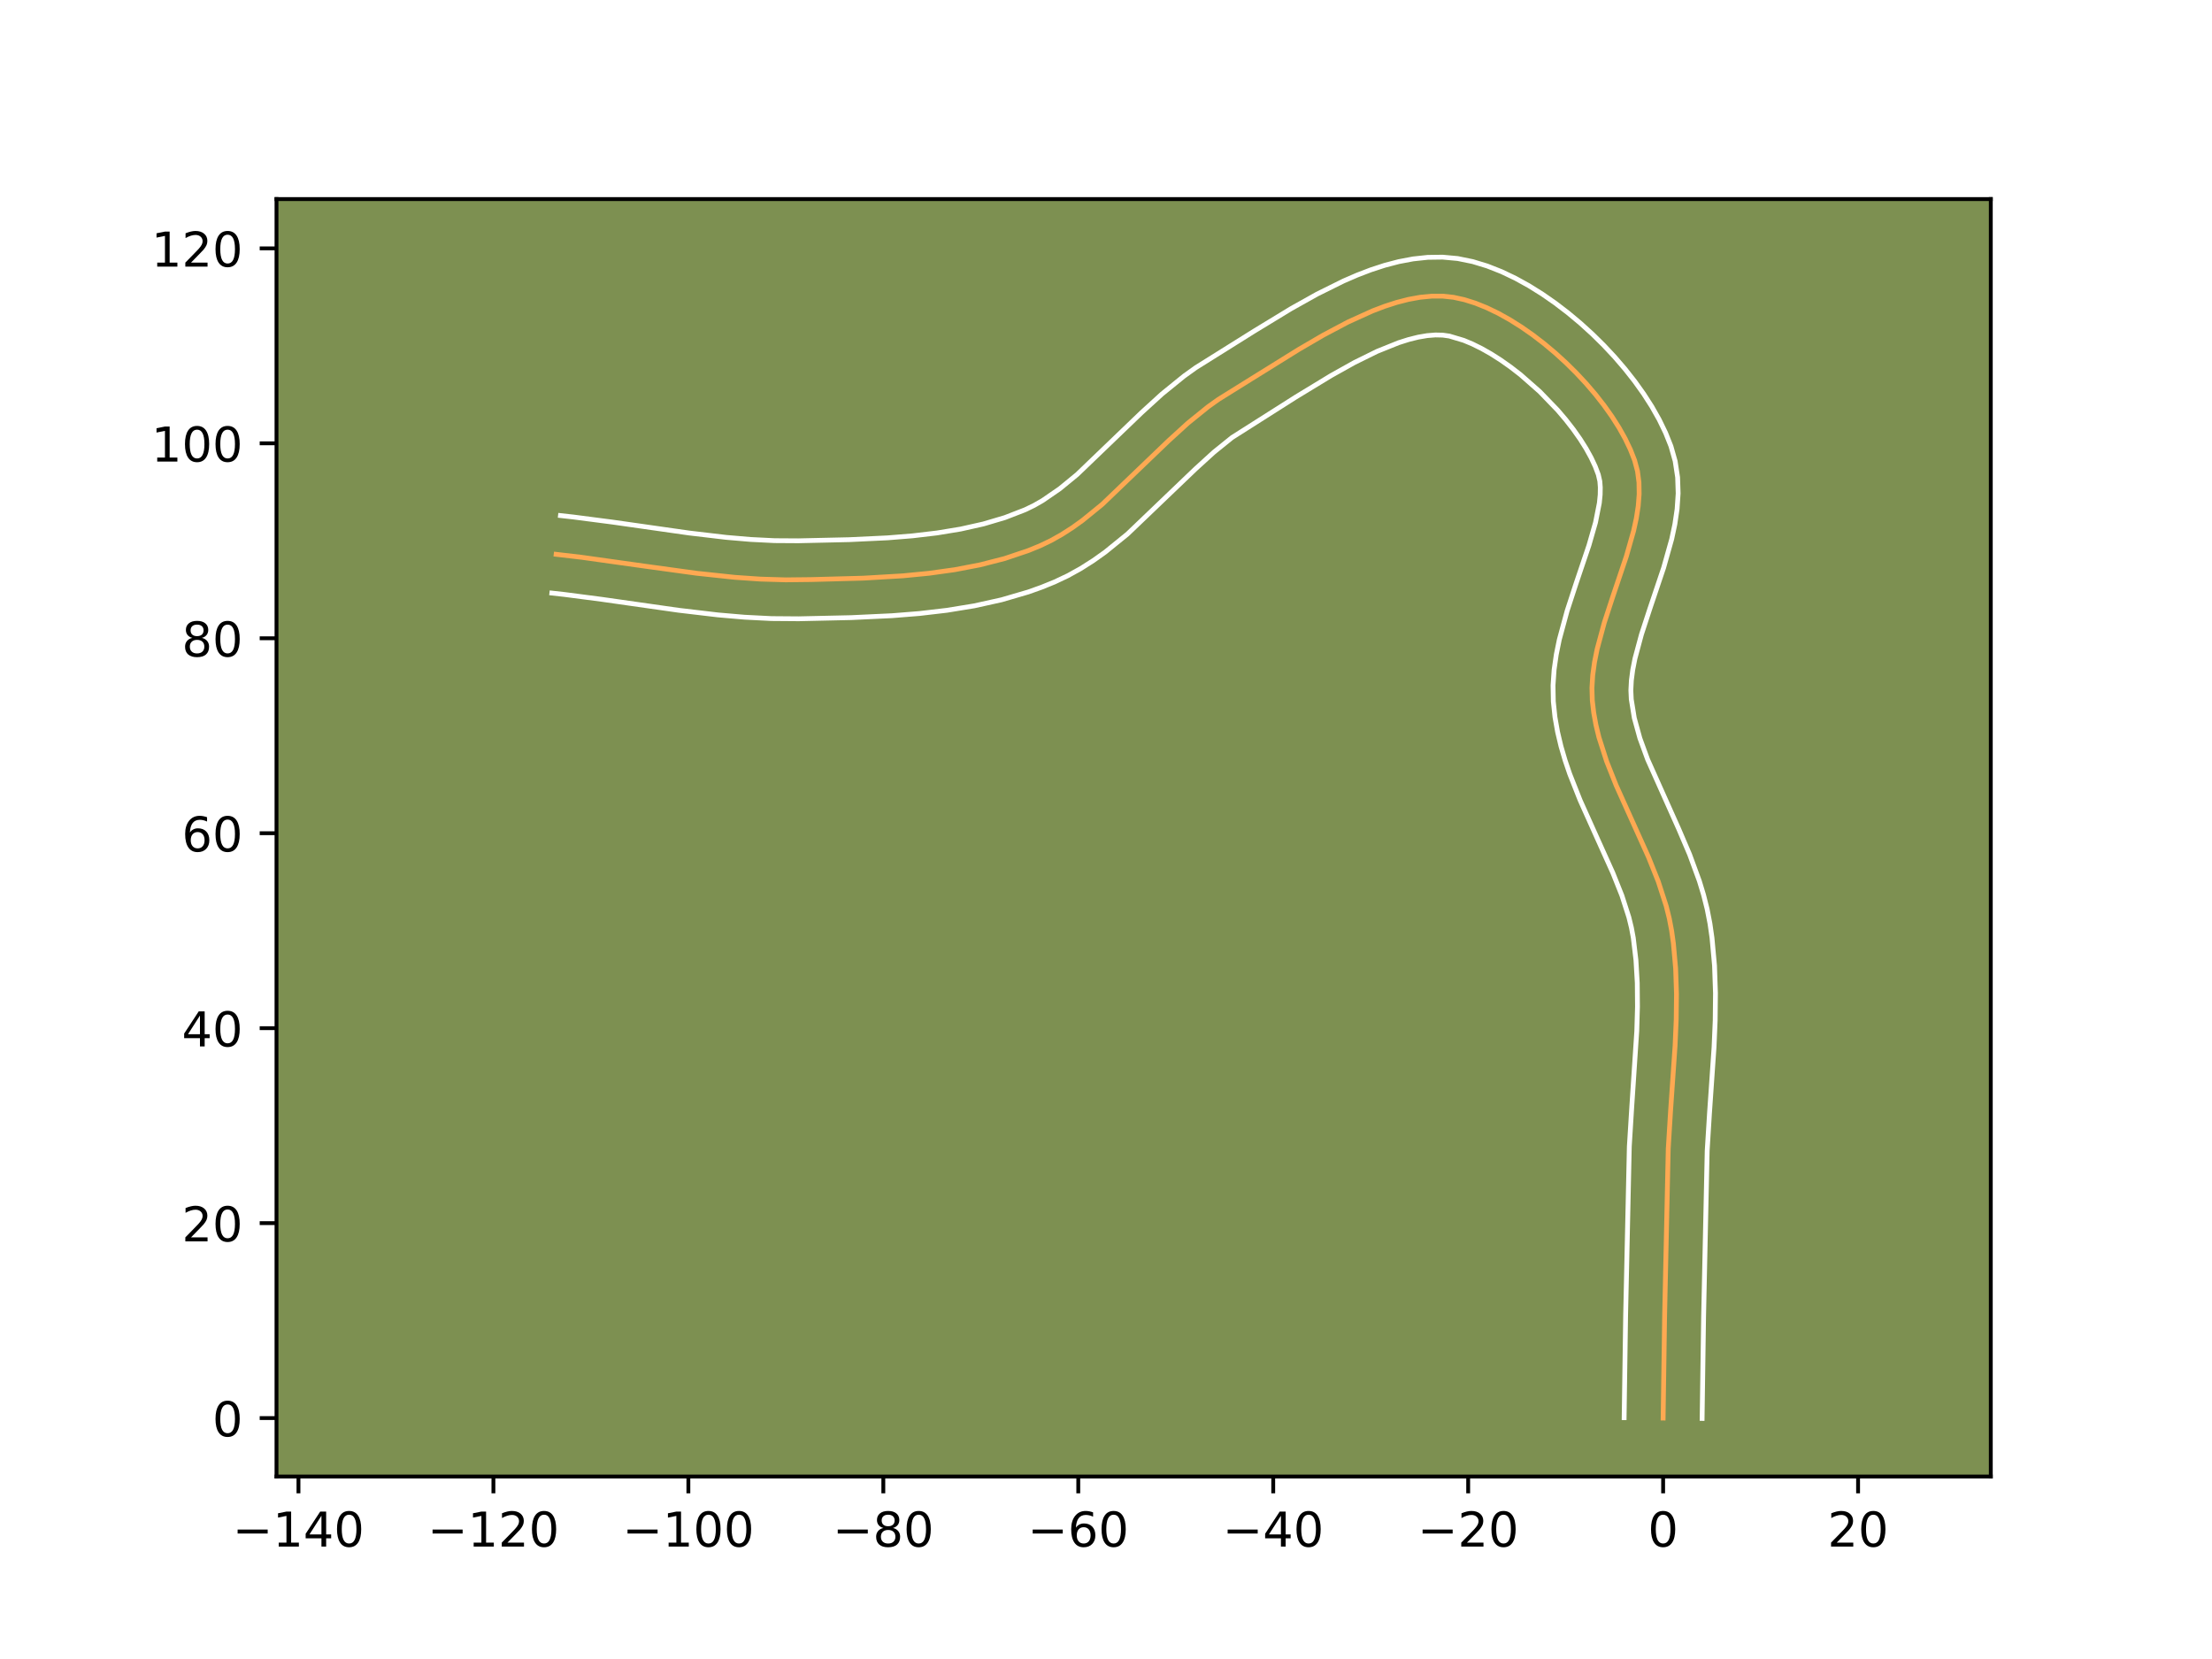 <?xml version="1.0" encoding="utf-8" standalone="no"?>
<!DOCTYPE svg PUBLIC "-//W3C//DTD SVG 1.1//EN"
  "http://www.w3.org/Graphics/SVG/1.1/DTD/svg11.dtd">
<!-- Created with matplotlib (https://matplotlib.org/) -->
<svg height="345.6pt" version="1.1" viewBox="0 0 460.8 345.6" width="460.8pt" xmlns="http://www.w3.org/2000/svg" xmlns:xlink="http://www.w3.org/1999/xlink">
 <defs>
  <style type="text/css">*{stroke-linecap:butt;stroke-linejoin:round;}</style>
 </defs>
 <g id="figure_1">
  <g id="patch_1">
   <path d="M 0 345.6 
L 460.8 345.6 
L 460.8 0 
L 0 0 
z
" style="fill:#ffffff;"/>
  </g>
  <g id="axes_1">
   <g id="patch_2">
    <path d="M 57.6 307.584 
L 414.72 307.584 
L 414.72 41.472 
L 57.6 41.472 
z
" style="fill:#7d9051;"/>
   </g>
   <g id="matplotlib.axis_1">
    <g id="xtick_1">
     <g id="line2d_1">
      <defs>
       <path d="M 0 0 
L 0 3.5 
" id="m9f6cc2cd78" style="stroke:#000000;stroke-width:0.8;"/>
      </defs>
      <g>
       <use style="stroke:#000000;stroke-width:0.8;" x="62.175" xlink:href="#m9f6cc2cd78" y="307.584"/>
      </g>
     </g>
     <g id="text_1">
      <!-- −140 -->
      <g transform="translate(48.442 322.182)scale(0.1 -0.1)">
       <defs>
        <path d="M 10.594 35.5 
L 73.188 35.5 
L 73.188 27.203 
L 10.594 27.203 
z
" id="DejaVuSans-8722"/>
        <path d="M 12.406 8.297 
L 28.516 8.297 
L 28.516 63.922 
L 10.984 60.406 
L 10.984 69.391 
L 28.422 72.906 
L 38.281 72.906 
L 38.281 8.297 
L 54.391 8.297 
L 54.391 0 
L 12.406 0 
z
" id="DejaVuSans-49"/>
        <path d="M 37.797 64.312 
L 12.891 25.391 
L 37.797 25.391 
z
M 35.203 72.906 
L 47.609 72.906 
L 47.609 25.391 
L 58.016 25.391 
L 58.016 17.188 
L 47.609 17.188 
L 47.609 0 
L 37.797 0 
L 37.797 17.188 
L 4.891 17.188 
L 4.891 26.703 
z
" id="DejaVuSans-52"/>
        <path d="M 31.781 66.406 
Q 24.172 66.406 20.328 58.906 
Q 16.5 51.422 16.5 36.375 
Q 16.5 21.391 20.328 13.891 
Q 24.172 6.391 31.781 6.391 
Q 39.453 6.391 43.281 13.891 
Q 47.125 21.391 47.125 36.375 
Q 47.125 51.422 43.281 58.906 
Q 39.453 66.406 31.781 66.406 
z
M 31.781 74.219 
Q 44.047 74.219 50.516 64.516 
Q 56.984 54.828 56.984 36.375 
Q 56.984 17.969 50.516 8.266 
Q 44.047 -1.422 31.781 -1.422 
Q 19.531 -1.422 13.062 8.266 
Q 6.594 17.969 6.594 36.375 
Q 6.594 54.828 13.062 64.516 
Q 19.531 74.219 31.781 74.219 
z
" id="DejaVuSans-48"/>
       </defs>
       <use xlink:href="#DejaVuSans-8722"/>
       <use x="83.789" xlink:href="#DejaVuSans-49"/>
       <use x="147.412" xlink:href="#DejaVuSans-52"/>
       <use x="211.035" xlink:href="#DejaVuSans-48"/>
      </g>
     </g>
    </g>
    <g id="xtick_2">
     <g id="line2d_2">
      <g>
       <use style="stroke:#000000;stroke-width:0.8;" x="102.787" xlink:href="#m9f6cc2cd78" y="307.584"/>
      </g>
     </g>
     <g id="text_2">
      <!-- −120 -->
      <g transform="translate(89.054 322.182)scale(0.1 -0.1)">
       <defs>
        <path d="M 19.188 8.297 
L 53.609 8.297 
L 53.609 0 
L 7.328 0 
L 7.328 8.297 
Q 12.938 14.109 22.625 23.891 
Q 32.328 33.688 34.812 36.531 
Q 39.547 41.844 41.422 45.531 
Q 43.312 49.219 43.312 52.781 
Q 43.312 58.594 39.234 62.25 
Q 35.156 65.922 28.609 65.922 
Q 23.969 65.922 18.812 64.312 
Q 13.672 62.703 7.812 59.422 
L 7.812 69.391 
Q 13.766 71.781 18.938 73 
Q 24.125 74.219 28.422 74.219 
Q 39.75 74.219 46.484 68.547 
Q 53.219 62.891 53.219 53.422 
Q 53.219 48.922 51.531 44.891 
Q 49.859 40.875 45.406 35.406 
Q 44.188 33.984 37.641 27.219 
Q 31.109 20.453 19.188 8.297 
z
" id="DejaVuSans-50"/>
       </defs>
       <use xlink:href="#DejaVuSans-8722"/>
       <use x="83.789" xlink:href="#DejaVuSans-49"/>
       <use x="147.412" xlink:href="#DejaVuSans-50"/>
       <use x="211.035" xlink:href="#DejaVuSans-48"/>
      </g>
     </g>
    </g>
    <g id="xtick_3">
     <g id="line2d_3">
      <g>
       <use style="stroke:#000000;stroke-width:0.8;" x="143.399" xlink:href="#m9f6cc2cd78" y="307.584"/>
      </g>
     </g>
     <g id="text_3">
      <!-- −100 -->
      <g transform="translate(129.666 322.182)scale(0.1 -0.1)">
       <use xlink:href="#DejaVuSans-8722"/>
       <use x="83.789" xlink:href="#DejaVuSans-49"/>
       <use x="147.412" xlink:href="#DejaVuSans-48"/>
       <use x="211.035" xlink:href="#DejaVuSans-48"/>
      </g>
     </g>
    </g>
    <g id="xtick_4">
     <g id="line2d_4">
      <g>
       <use style="stroke:#000000;stroke-width:0.8;" x="184.012" xlink:href="#m9f6cc2cd78" y="307.584"/>
      </g>
     </g>
     <g id="text_4">
      <!-- −80 -->
      <g transform="translate(173.459 322.182)scale(0.1 -0.1)">
       <defs>
        <path d="M 31.781 34.625 
Q 24.75 34.625 20.719 30.859 
Q 16.703 27.094 16.703 20.516 
Q 16.703 13.922 20.719 10.156 
Q 24.75 6.391 31.781 6.391 
Q 38.812 6.391 42.859 10.172 
Q 46.922 13.969 46.922 20.516 
Q 46.922 27.094 42.891 30.859 
Q 38.875 34.625 31.781 34.625 
z
M 21.922 38.812 
Q 15.578 40.375 12.031 44.719 
Q 8.5 49.078 8.5 55.328 
Q 8.5 64.062 14.719 69.141 
Q 20.953 74.219 31.781 74.219 
Q 42.672 74.219 48.875 69.141 
Q 55.078 64.062 55.078 55.328 
Q 55.078 49.078 51.531 44.719 
Q 48 40.375 41.703 38.812 
Q 48.828 37.156 52.797 32.312 
Q 56.781 27.484 56.781 20.516 
Q 56.781 9.906 50.312 4.234 
Q 43.844 -1.422 31.781 -1.422 
Q 19.734 -1.422 13.25 4.234 
Q 6.781 9.906 6.781 20.516 
Q 6.781 27.484 10.781 32.312 
Q 14.797 37.156 21.922 38.812 
z
M 18.312 54.391 
Q 18.312 48.734 21.844 45.562 
Q 25.391 42.391 31.781 42.391 
Q 38.141 42.391 41.719 45.562 
Q 45.312 48.734 45.312 54.391 
Q 45.312 60.062 41.719 63.234 
Q 38.141 66.406 31.781 66.406 
Q 25.391 66.406 21.844 63.234 
Q 18.312 60.062 18.312 54.391 
z
" id="DejaVuSans-56"/>
       </defs>
       <use xlink:href="#DejaVuSans-8722"/>
       <use x="83.789" xlink:href="#DejaVuSans-56"/>
       <use x="147.412" xlink:href="#DejaVuSans-48"/>
      </g>
     </g>
    </g>
    <g id="xtick_5">
     <g id="line2d_5">
      <g>
       <use style="stroke:#000000;stroke-width:0.8;" x="224.624" xlink:href="#m9f6cc2cd78" y="307.584"/>
      </g>
     </g>
     <g id="text_5">
      <!-- −60 -->
      <g transform="translate(214.071 322.182)scale(0.1 -0.1)">
       <defs>
        <path d="M 33.016 40.375 
Q 26.375 40.375 22.484 35.828 
Q 18.609 31.297 18.609 23.391 
Q 18.609 15.531 22.484 10.953 
Q 26.375 6.391 33.016 6.391 
Q 39.656 6.391 43.531 10.953 
Q 47.406 15.531 47.406 23.391 
Q 47.406 31.297 43.531 35.828 
Q 39.656 40.375 33.016 40.375 
z
M 52.594 71.297 
L 52.594 62.312 
Q 48.875 64.062 45.094 64.984 
Q 41.312 65.922 37.594 65.922 
Q 27.828 65.922 22.672 59.328 
Q 17.531 52.734 16.797 39.406 
Q 19.672 43.656 24.016 45.922 
Q 28.375 48.188 33.594 48.188 
Q 44.578 48.188 50.953 41.516 
Q 57.328 34.859 57.328 23.391 
Q 57.328 12.156 50.688 5.359 
Q 44.047 -1.422 33.016 -1.422 
Q 20.359 -1.422 13.672 8.266 
Q 6.984 17.969 6.984 36.375 
Q 6.984 53.656 15.188 63.938 
Q 23.391 74.219 37.203 74.219 
Q 40.922 74.219 44.703 73.484 
Q 48.484 72.75 52.594 71.297 
z
" id="DejaVuSans-54"/>
       </defs>
       <use xlink:href="#DejaVuSans-8722"/>
       <use x="83.789" xlink:href="#DejaVuSans-54"/>
       <use x="147.412" xlink:href="#DejaVuSans-48"/>
      </g>
     </g>
    </g>
    <g id="xtick_6">
     <g id="line2d_6">
      <g>
       <use style="stroke:#000000;stroke-width:0.8;" x="265.236" xlink:href="#m9f6cc2cd78" y="307.584"/>
      </g>
     </g>
     <g id="text_6">
      <!-- −40 -->
      <g transform="translate(254.683 322.182)scale(0.1 -0.1)">
       <use xlink:href="#DejaVuSans-8722"/>
       <use x="83.789" xlink:href="#DejaVuSans-52"/>
       <use x="147.412" xlink:href="#DejaVuSans-48"/>
      </g>
     </g>
    </g>
    <g id="xtick_7">
     <g id="line2d_7">
      <g>
       <use style="stroke:#000000;stroke-width:0.8;" x="305.848" xlink:href="#m9f6cc2cd78" y="307.584"/>
      </g>
     </g>
     <g id="text_7">
      <!-- −20 -->
      <g transform="translate(295.296 322.182)scale(0.1 -0.1)">
       <use xlink:href="#DejaVuSans-8722"/>
       <use x="83.789" xlink:href="#DejaVuSans-50"/>
       <use x="147.412" xlink:href="#DejaVuSans-48"/>
      </g>
     </g>
    </g>
    <g id="xtick_8">
     <g id="line2d_8">
      <g>
       <use style="stroke:#000000;stroke-width:0.8;" x="346.46" xlink:href="#m9f6cc2cd78" y="307.584"/>
      </g>
     </g>
     <g id="text_8">
      <!-- 0 -->
      <g transform="translate(343.279 322.182)scale(0.1 -0.1)">
       <use xlink:href="#DejaVuSans-48"/>
      </g>
     </g>
    </g>
    <g id="xtick_9">
     <g id="line2d_9">
      <g>
       <use style="stroke:#000000;stroke-width:0.8;" x="387.072" xlink:href="#m9f6cc2cd78" y="307.584"/>
      </g>
     </g>
     <g id="text_9">
      <!-- 20 -->
      <g transform="translate(380.71 322.182)scale(0.1 -0.1)">
       <use xlink:href="#DejaVuSans-50"/>
       <use x="63.623" xlink:href="#DejaVuSans-48"/>
      </g>
     </g>
    </g>
   </g>
   <g id="matplotlib.axis_2">
    <g id="ytick_1">
     <g id="line2d_10">
      <defs>
       <path d="M 0 0 
L -3.5 0 
" id="m644c81703b" style="stroke:#000000;stroke-width:0.8;"/>
      </defs>
      <g>
       <use style="stroke:#000000;stroke-width:0.8;" x="57.6" xlink:href="#m644c81703b" y="295.41"/>
      </g>
     </g>
     <g id="text_10">
      <!-- 0 -->
      <g transform="translate(44.237 299.209)scale(0.1 -0.1)">
       <use xlink:href="#DejaVuSans-48"/>
      </g>
     </g>
    </g>
    <g id="ytick_2">
     <g id="line2d_11">
      <g>
       <use style="stroke:#000000;stroke-width:0.8;" x="57.6" xlink:href="#m644c81703b" y="254.798"/>
      </g>
     </g>
     <g id="text_11">
      <!-- 20 -->
      <g transform="translate(37.875 258.597)scale(0.1 -0.1)">
       <use xlink:href="#DejaVuSans-50"/>
       <use x="63.623" xlink:href="#DejaVuSans-48"/>
      </g>
     </g>
    </g>
    <g id="ytick_3">
     <g id="line2d_12">
      <g>
       <use style="stroke:#000000;stroke-width:0.8;" x="57.6" xlink:href="#m644c81703b" y="214.186"/>
      </g>
     </g>
     <g id="text_12">
      <!-- 40 -->
      <g transform="translate(37.875 217.985)scale(0.1 -0.1)">
       <use xlink:href="#DejaVuSans-52"/>
       <use x="63.623" xlink:href="#DejaVuSans-48"/>
      </g>
     </g>
    </g>
    <g id="ytick_4">
     <g id="line2d_13">
      <g>
       <use style="stroke:#000000;stroke-width:0.8;" x="57.6" xlink:href="#m644c81703b" y="173.573"/>
      </g>
     </g>
     <g id="text_13">
      <!-- 60 -->
      <g transform="translate(37.875 177.373)scale(0.1 -0.1)">
       <use xlink:href="#DejaVuSans-54"/>
       <use x="63.623" xlink:href="#DejaVuSans-48"/>
      </g>
     </g>
    </g>
    <g id="ytick_5">
     <g id="line2d_14">
      <g>
       <use style="stroke:#000000;stroke-width:0.8;" x="57.6" xlink:href="#m644c81703b" y="132.961"/>
      </g>
     </g>
     <g id="text_14">
      <!-- 80 -->
      <g transform="translate(37.875 136.761)scale(0.1 -0.1)">
       <use xlink:href="#DejaVuSans-56"/>
       <use x="63.623" xlink:href="#DejaVuSans-48"/>
      </g>
     </g>
    </g>
    <g id="ytick_6">
     <g id="line2d_15">
      <g>
       <use style="stroke:#000000;stroke-width:0.8;" x="57.6" xlink:href="#m644c81703b" y="92.349"/>
      </g>
     </g>
     <g id="text_15">
      <!-- 100 -->
      <g transform="translate(31.512 96.148)scale(0.1 -0.1)">
       <use xlink:href="#DejaVuSans-49"/>
       <use x="63.623" xlink:href="#DejaVuSans-48"/>
       <use x="127.246" xlink:href="#DejaVuSans-48"/>
      </g>
     </g>
    </g>
    <g id="ytick_7">
     <g id="line2d_16">
      <g>
       <use style="stroke:#000000;stroke-width:0.8;" x="57.6" xlink:href="#m644c81703b" y="51.737"/>
      </g>
     </g>
     <g id="text_16">
      <!-- 120 -->
      <g transform="translate(31.512 55.536)scale(0.1 -0.1)">
       <use xlink:href="#DejaVuSans-49"/>
       <use x="63.623" xlink:href="#DejaVuSans-50"/>
       <use x="127.246" xlink:href="#DejaVuSans-48"/>
      </g>
     </g>
    </g>
   </g>
   <g id="line2d_17">
    <path clip-path="url(#pbb7c7dca27)" d="M 346.46 295.41 
L 346.771 274.038 
L 347.526 239.296 
L 348.023 231.225 
L 348.955 217.757 
L 349.185 212.392 
L 349.243 207.055 
L 349.067 201.755 
L 348.597 196.501 
L 348.232 193.895 
L 347.74 191.306 
L 347.1 188.736 
L 345.452 183.644 
L 343.435 178.601 
L 340.049 171.095 
L 336.678 163.608 
L 334.688 158.599 
L 333.078 153.557 
L 332.463 151.019 
L 331.999 148.465 
L 331.704 145.896 
L 331.631 143.29 
L 331.795 140.638 
L 332.166 137.945 
L 332.712 135.221 
L 334.203 129.709 
L 336.016 124.164 
L 338.792 115.923 
L 340.312 110.573 
L 340.878 107.964 
L 341.274 105.41 
L 341.467 102.919 
L 341.427 100.499 
L 341.122 98.157 
L 340.52 95.902 
L 339.645 93.665 
L 338.554 91.384 
L 337.263 89.076 
L 335.788 86.758 
L 334.146 84.445 
L 332.354 82.155 
L 330.427 79.903 
L 328.381 77.707 
L 326.235 75.583 
L 324.003 73.547 
L 321.702 71.617 
L 319.349 69.807 
L 316.961 68.136 
L 314.552 66.62 
L 312.141 65.274 
L 309.743 64.116 
L 307.375 63.162 
L 305.053 62.429 
L 302.794 61.933 
L 300.538 61.69 
L 298.218 61.694 
L 295.843 61.926 
L 293.419 62.367 
L 290.954 63 
L 288.454 63.807 
L 285.927 64.768 
L 280.82 67.084 
L 275.688 69.801 
L 270.59 72.774 
L 260.721 78.904 
L 253.83 83.197 
L 251.658 84.745 
L 247.47 88.135 
L 243.437 91.811 
L 229.622 105.054 
L 225.501 108.411 
L 223.371 109.938 
L 221.185 111.342 
L 218.935 112.607 
L 216.612 113.716 
L 214.222 114.692 
L 209.283 116.355 
L 204.162 117.669 
L 198.896 118.678 
L 193.522 119.426 
L 188.078 119.956 
L 179.862 120.441 
L 169.006 120.734 
L 163.689 120.794 
L 158.382 120.636 
L 153.071 120.269 
L 145.099 119.42 
L 134.464 117.96 
L 121.17 116.095 
L 115.854 115.475 
L 115.854 115.475 
" style="fill:none;stroke:#fea952;stroke-linecap:square;"/>
   </g>
   <g id="line2d_18">
    <path clip-path="url(#pbb7c7dca27)" d="M 338.338 295.332 
L 338.65 273.883 
L 339.415 238.864 
L 339.923 230.634 
L 340.971 214.777 
L 341.117 209.709 
L 341.074 204.771 
L 340.795 199.972 
L 340.252 195.411 
L 339.858 193.268 
L 339.323 191.079 
L 337.87 186.559 
L 335.996 181.862 
L 332.673 174.496 
L 329.171 166.709 
L 327.003 161.231 
L 326.038 158.389 
L 325.184 155.471 
L 324.471 152.471 
L 323.929 149.389 
L 323.585 146.125 
L 323.524 142.788 
L 323.749 139.529 
L 324.202 136.35 
L 324.834 133.245 
L 326.463 127.246 
L 328.334 121.526 
L 331.016 113.575 
L 332.374 108.849 
L 333.176 104.781 
L 333.346 103.054 
L 333.373 101.549 
L 333.274 100.252 
L 332.955 98.859 
L 332.318 97.17 
L 331.466 95.35 
L 330.41 93.435 
L 329.165 91.46 
L 327.75 89.451 
L 326.183 87.436 
L 324.482 85.439 
L 320.761 81.584 
L 316.751 78.056 
L 314.693 76.463 
L 312.632 75.009 
L 310.594 73.712 
L 308.609 72.588 
L 306.709 71.65 
L 304.929 70.908 
L 301.925 70.009 
L 300.55 69.813 
L 299.007 69.778 
L 297.299 69.917 
L 295.44 70.234 
L 293.448 70.73 
L 291.343 71.398 
L 286.867 73.202 
L 282.144 75.531 
L 277.279 78.248 
L 269.896 82.739 
L 256.654 91.149 
L 252.873 94.2 
L 249.07 97.663 
L 234.864 111.258 
L 230.233 115.012 
L 227.76 116.772 
L 225.165 118.422 
L 222.436 119.935 
L 219.682 121.236 
L 216.967 122.337 
L 214.216 123.318 
L 208.629 124.953 
L 202.961 126.207 
L 197.248 127.139 
L 191.521 127.807 
L 185.814 128.263 
L 177.363 128.66 
L 166.381 128.904 
L 160.706 128.86 
L 155.095 128.574 
L 149.549 128.096 
L 141.349 127.128 
L 125.38 124.855 
L 117.614 123.843 
L 114.956 123.548 
L 114.956 123.548 
" style="fill:none;stroke:#ffffff;stroke-linecap:square;"/>
   </g>
   <g id="line2d_19">
    <path clip-path="url(#pbb7c7dca27)" d="M 354.582 295.488 
L 354.892 274.193 
L 355.637 239.728 
L 356.124 231.815 
L 357.067 218.159 
L 357.306 212.557 
L 357.364 206.887 
L 357.167 201.156 
L 356.641 195.376 
L 356.212 192.379 
L 355.622 189.344 
L 354.878 186.394 
L 354.006 183.524 
L 351.982 178.003 
L 349.733 172.738 
L 343.233 158.211 
L 341.614 153.778 
L 340.454 149.566 
L 339.824 145.666 
L 339.738 143.793 
L 339.842 141.746 
L 340.13 139.541 
L 340.59 137.197 
L 341.943 132.172 
L 343.699 126.801 
L 346.567 118.272 
L 348.249 112.297 
L 348.905 109.208 
L 349.372 106.039 
L 349.589 102.784 
L 349.481 99.448 
L 348.969 96.062 
L 348.085 92.944 
L 346.972 90.16 
L 345.643 87.419 
L 344.117 84.717 
L 342.411 82.056 
L 340.542 79.438 
L 338.524 76.873 
L 336.371 74.368 
L 334.094 71.933 
L 331.708 69.582 
L 329.224 67.326 
L 326.653 65.178 
L 324.005 63.152 
L 321.289 61.263 
L 318.51 59.527 
L 315.673 57.96 
L 312.778 56.582 
L 309.821 55.417 
L 306.795 54.496 
L 303.663 53.857 
L 300.525 53.568 
L 297.43 53.61 
L 294.388 53.935 
L 291.399 54.5 
L 288.46 55.27 
L 285.566 56.215 
L 282.711 57.31 
L 279.893 58.531 
L 274.363 61.271 
L 268.984 64.281 
L 261.269 68.974 
L 249.116 76.582 
L 246.663 78.34 
L 242.067 82.07 
L 237.804 85.959 
L 224.381 98.849 
L 220.768 101.81 
L 217.205 104.261 
L 215.433 105.278 
L 213.542 106.196 
L 209.34 107.822 
L 204.857 109.152 
L 200.128 110.211 
L 195.192 111.025 
L 190.092 111.625 
L 184.87 112.045 
L 176.894 112.422 
L 166.302 112.659 
L 161.366 112.628 
L 156.358 112.378 
L 151.279 111.944 
L 143.532 111.031 
L 127.594 108.762 
L 119.409 107.698 
L 116.752 107.402 
L 116.752 107.402 
" style="fill:none;stroke:#ffffff;stroke-linecap:square;"/>
   </g>
   <g id="patch_3">
    <path d="M 57.6 307.584 
L 57.6 41.472 
" style="fill:none;stroke:#000000;stroke-linecap:square;stroke-linejoin:miter;stroke-width:0.8;"/>
   </g>
   <g id="patch_4">
    <path d="M 414.72 307.584 
L 414.72 41.472 
" style="fill:none;stroke:#000000;stroke-linecap:square;stroke-linejoin:miter;stroke-width:0.8;"/>
   </g>
   <g id="patch_5">
    <path d="M 57.6 307.584 
L 414.72 307.584 
" style="fill:none;stroke:#000000;stroke-linecap:square;stroke-linejoin:miter;stroke-width:0.8;"/>
   </g>
   <g id="patch_6">
    <path d="M 57.6 41.472 
L 414.72 41.472 
" style="fill:none;stroke:#000000;stroke-linecap:square;stroke-linejoin:miter;stroke-width:0.8;"/>
   </g>
  </g>
 </g>
 <defs>
  <clipPath id="pbb7c7dca27">
   <rect height="266.112" width="357.12" x="57.6" y="41.472"/>
  </clipPath>
 </defs>
</svg>
